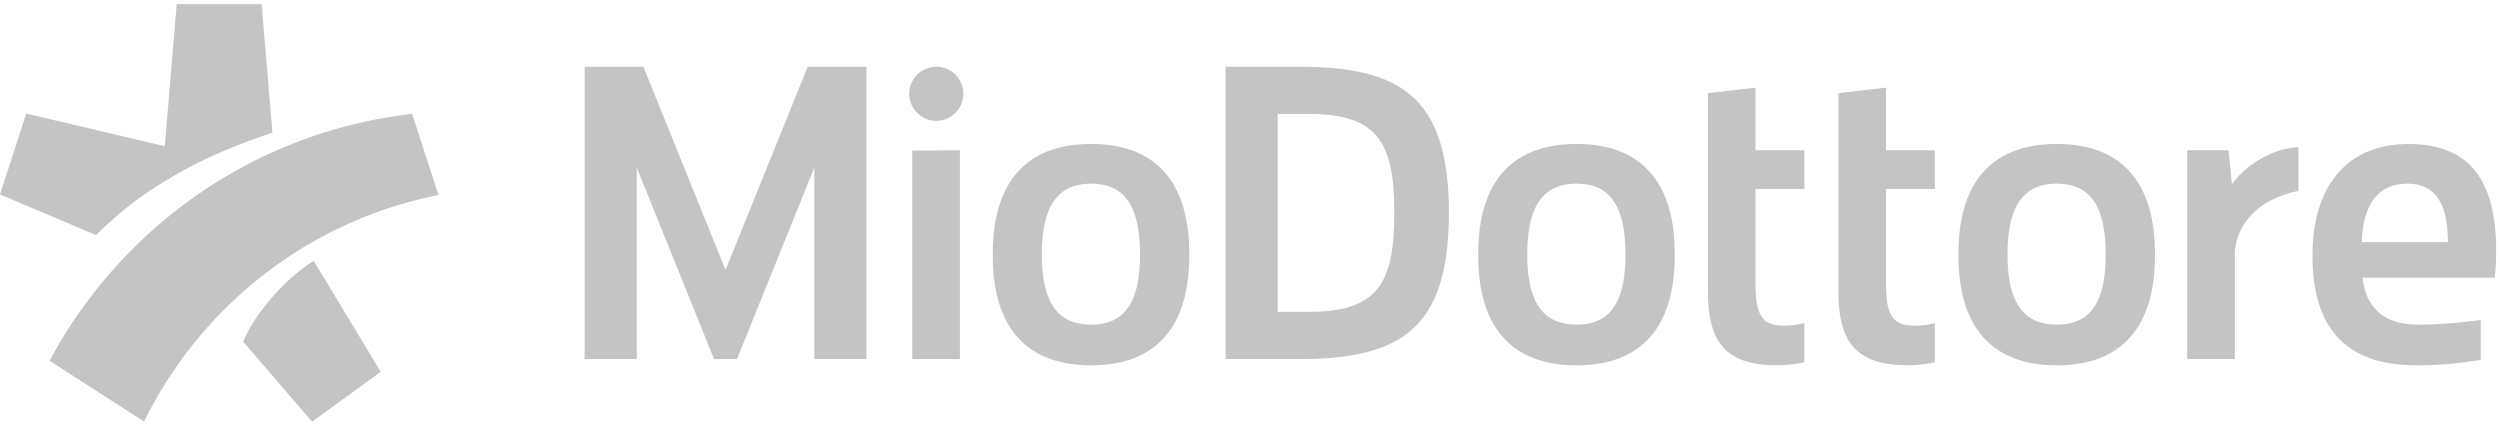 <svg xmlns="http://www.w3.org/2000/svg" width="182" height="32" viewBox="0 0 182 32">
    <path d="M168.354 18.587v-.062c0-4.675 2.275-8.04 6.98-8.04 4.364 0 6.39 2.523 6.39 7.82 0 .562-.04 1.337-.1 1.907h-9.632c.248 2.14 1.496 3.42 4.057 3.42 1.62 0 3.14-.152 4.55-.336V26.2c-1.586.248-2.93.396-4.645.396-4.988 0-7.605-2.493-7.605-8.01h.004zm3.584-.96h6.265c0-2.377-.623-4.255-2.96-4.255-2.43 0-3.24 2.003-3.305 4.255zm-12.702-6.687h3.003l.24 2.446h.03c.77-1.12 2.638-2.555 4.816-2.675v3.192c-3.17.62-4.627 2.723-4.627 4.63v7.606h-3.47V10.94h.006zm-16.66 7.678v-.156c0-5.08 2.337-7.98 7.168-7.98 4.8 0 7.136 2.9 7.136 7.98v.156c0 5.08-2.337 7.978-7.136 7.978-4.83 0-7.168-2.898-7.168-7.978zm7.16-5.246c-2.455 0-3.588 1.666-3.588 5.145 0 3.48 1.133 5.115 3.588 5.115 2.453 0 3.556-1.63 3.556-5.115 0-3.485-1.103-5.145-3.556-5.145zm-15.9-6.59l3.467-.402v4.56h3.553v2.813h-3.553v6.99c0 2.65.816 2.967 2.188 2.967.462-.01.92-.073 1.366-.19v2.86c-.616.134-1.447.213-1.99.213-3.967 0-5.03-1.937-5.03-5.435V6.782zm-9.5 0l3.467-.402v4.56h3.553v2.813h-3.553v6.99c0 2.65.816 2.967 2.188 2.967.462-.01.92-.073 1.366-.19v2.86c-.616.134-1.447.213-1.99.213-3.967 0-5.03-1.937-5.03-5.435V6.782zm-16.72 11.836v-.156c0-5.08 2.337-7.98 7.168-7.98 4.8 0 7.136 2.9 7.136 7.98v.156c0 5.08-2.337 7.978-7.136 7.978-4.83 0-7.168-2.898-7.168-7.978zm7.16-5.246c-2.456 0-3.59 1.666-3.59 5.145 0 3.48 1.134 5.115 3.59 5.115s3.556-1.63 3.556-5.115c0-3.485-1.1-5.145-3.557-5.145zM89.225 26.14V4.86h5.343c7.442 0 10.91 2.236 10.91 10.64s-3.468 10.64-10.915 10.64H89.22h.005zM101.5 15.5c0-4.784-.97-7.2-6.104-7.2h-2.38v14.4h2.38c5.133 0 6.104-2.416 6.104-7.2zm-29.226 3.118v-.156c0-5.08 2.337-7.98 7.167-7.98 4.8 0 7.137 2.9 7.137 7.98v.156c0 5.08-2.337 7.978-7.137 7.978-4.83 0-7.167-2.898-7.167-7.978zm7.16-5.246c-2.455 0-3.588 1.666-3.588 5.145 0 3.48 1.133 5.115 3.588 5.115s3.557-1.63 3.557-5.115c0-3.485-1.1-5.145-3.557-5.145zm-9.554-2.432v15.2h-3.467V10.962l3.467-.022zm-1.718-2.144a1.968 1.968 0 1 1 0-3.936 1.968 1.968 0 0 1 0 3.936zm-8.88-3.91V4.86h3.796v21.28h-3.795V12.19l-.005.02-5.624 13.93h-1.672L46.36 12.21l-.005-.02v13.95H42.56V4.86h3.795v.026l.005-.026h.48l5.98 14.793L58.8 4.86h.48l.004.026zM17.704 24.87c.768-1.885 2.93-4.52 5.135-5.88l4.88 8.077-5 3.633-5.02-5.83h.004zm-7.212 5.82L3.61 26.264c5.212-9.74 14.95-16.678 26.395-17.97L31.92 14.2c-9.434 1.856-17.307 8.084-21.43 16.49h.002zm1.504-20.048L12.864.3h6.183l.785 9.354c-3.548 1.215-5.634 2.188-8.024 3.657a25.373 25.373 0 0 0-4.806 3.807L0 14.155l1.91-5.89 10.084 2.376h.002z" fill="#c4c4c4"></path>
</svg>